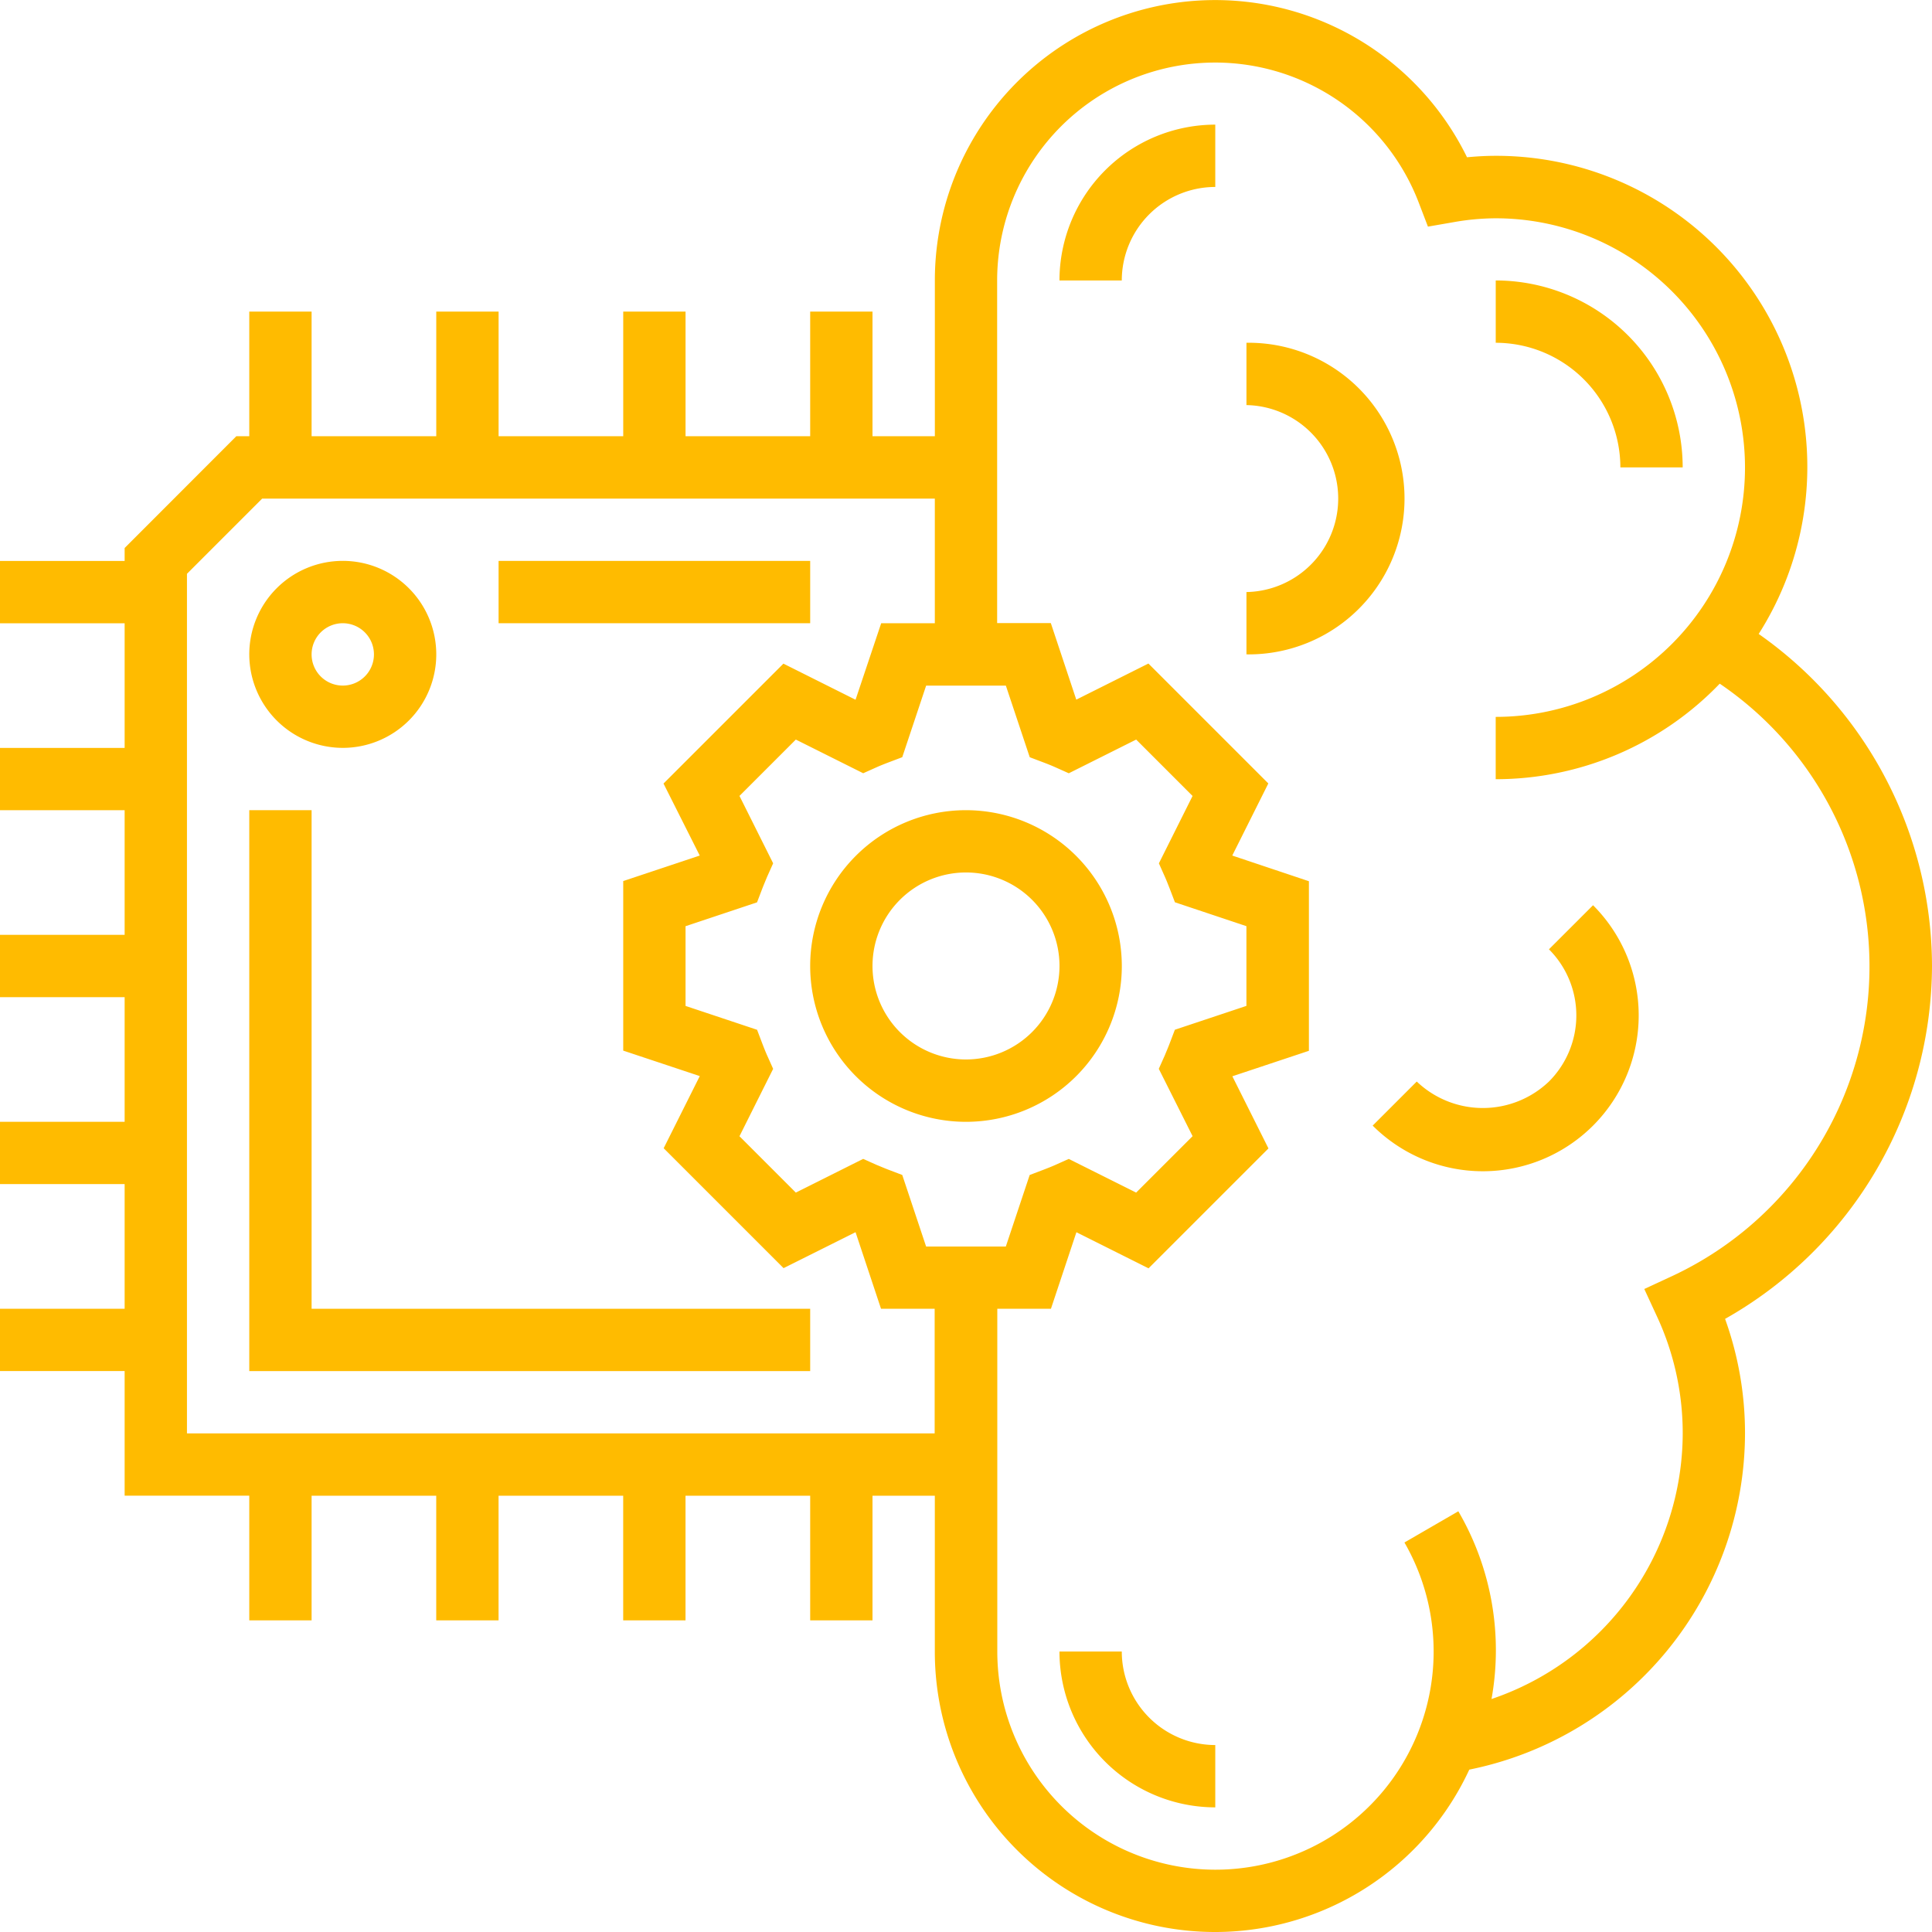 <svg xmlns="http://www.w3.org/2000/svg" width="59.616" height="59.616" viewBox="0 0 59.616 59.616"><defs><style>.a{fill:#fb0;}</style></defs><path class="a" d="M59.616,29.808a12.545,12.545,0,0,0-5.348-10.246A9.6,9.6,0,0,0,46.154,4.808c-.289,0-.583.016-.886.045a8.65,8.65,0,0,0-16.421,3.8v4.808H26.923V9.615H25v3.846H21.154V9.615H19.231v3.846H15.385V9.615H13.462v3.846H9.615V9.615H7.692v3.846h-.4L3.846,16.91v.4H0v1.923H3.846v3.846H0V25H3.846v3.846H0v1.923H3.846v3.846H0v1.923H3.846v3.846H0v1.923H3.846v3.846H7.692V50H9.615V46.154h3.846V50h1.923V46.154h3.846V50h1.923V46.154H25V50h1.923V46.154h1.923v4.808a8.647,8.647,0,0,0,16.492,3.644l.047-.01a10.606,10.606,0,0,0,8.461-10.365,10.4,10.4,0,0,0-.615-3.534A12.554,12.554,0,0,0,59.616,29.808ZM35.944,27.053c.054.12.1.242.149.365l.162.424,2.206.737v2.46l-2.208.736-.162.426c-.047.125-.1.245-.148.364l-.186.416L36.8,35.059,35.058,36.8l-2.079-1.039-.416.186c-.119.053-.239.1-.364.148l-.426.162-.736,2.207h-2.46l-.736-2.208-.426-.162c-.125-.047-.245-.1-.364-.148l-.416-.186L24.557,36.8l-1.739-1.739,1.039-2.079-.186-.416c-.053-.119-.1-.239-.148-.364l-.162-.426-2.207-.736v-2.46l2.206-.736.162-.424c.048-.123.1-.246.149-.365l.186-.416-1.039-2.079,1.739-1.739,2.079,1.039.416-.186c.118-.053.238-.1.361-.147l.428-.162.737-2.209h2.46l.737,2.21.428.162c.122.046.242.094.361.147l.416.186,2.079-1.04,1.74,1.74-1.039,2.079ZM5.769,44.231V17.706l2.321-2.321H28.846v3.846H27.191L26.4,21.592l-2.226-1.114-3.7,3.7L21.592,26.4l-2.361.787v5.232l2.362.786-1.114,2.226,3.7,3.7L26.4,38.022l.786,2.363h1.655v3.846ZM51.6,39.375l-.862.4.4.865a8.559,8.559,0,0,1,.786,3.587,8.679,8.679,0,0,1-5.9,8.2A8.507,8.507,0,0,0,45,46.634l-1.663.963a6.732,6.732,0,1,1-12.563,3.364V40.385h1.655l.786-2.362,2.226,1.114,3.7-3.7-1.114-2.226,2.362-.786V27.192L38.024,26.4l1.113-2.225-3.7-3.7-2.226,1.114-.786-2.363H30.769V8.654a6.727,6.727,0,0,1,13.01-2.4l.283.739.778-.135a7.555,7.555,0,0,1,1.313-.122,7.692,7.692,0,0,1,0,15.385v1.923a9.583,9.583,0,0,0,6.913-2.948A10.544,10.544,0,0,1,51.6,39.375Z"/><path class="a" d="M272,36.808h1.923a2.888,2.888,0,0,1,2.885-2.885V32A4.813,4.813,0,0,0,272,36.808Z" transform="translate(-239.308 -28.154)"/><path class="a" d="M387.846,77.769h1.923A5.775,5.775,0,0,0,384,72v1.923A3.85,3.85,0,0,1,387.846,77.769Z" transform="translate(-337.846 -63.346)"/><path class="a" d="M357.845,233.758a2.885,2.885,0,0,1,0,4.08,2.954,2.954,0,0,1-4.079,0l-1.36,1.36a4.808,4.808,0,1,0,6.8-6.8Z" transform="translate(-310.049 -204.465)"/><path class="a" d="M273.923,424H272a4.813,4.813,0,0,0,4.808,4.808v-1.923A2.889,2.889,0,0,1,273.923,424Z" transform="translate(-239.308 -373.038)"/><path class="a" d="M320,88v1.923a2.885,2.885,0,0,1,0,5.769v1.923A4.808,4.808,0,1,0,320,88Z" transform="translate(-281.538 -77.423)"/><path class="a" d="M212.808,208a4.808,4.808,0,1,0,4.808,4.808A4.813,4.813,0,0,0,212.808,208Zm0,7.692a2.885,2.885,0,1,1,2.885-2.885A2.888,2.888,0,0,1,212.808,215.692Z" transform="translate(-183 -183)"/><path class="a" d="M128,144h9.615v1.923H128Z" transform="translate(-112.615 -126.692)"/><path class="a" d="M65.923,208H64v17.308H81.308v-1.923H65.923Z" transform="translate(-56.308 -183)"/><path class="a" d="M66.885,149.769A2.885,2.885,0,1,0,64,146.885,2.888,2.888,0,0,0,66.885,149.769Zm0-3.846a.962.962,0,1,1-.962.962A.963.963,0,0,1,66.885,145.923Z" transform="translate(-56.308 -126.692)"/></svg>